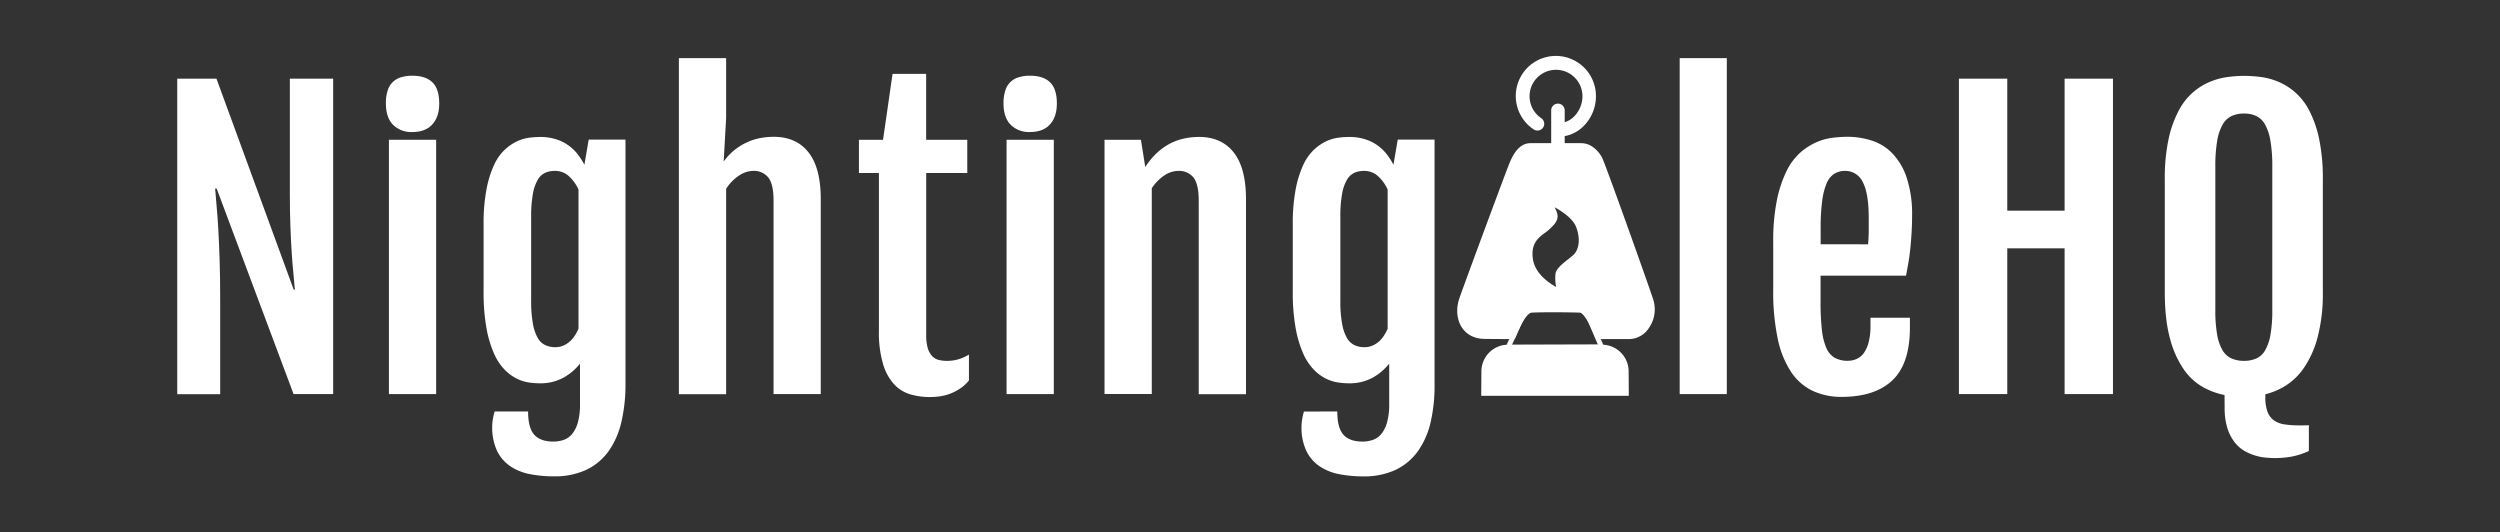 <svg id="Layer_1" data-name="Layer 1" xmlns="http://www.w3.org/2000/svg" viewBox="0 0 1024 218"><rect x="0" y="0" width="1024" height="218" fill="#333333" stroke="none"/><defs><style>.cls-1{fill:#fff;}</style></defs><title>NGHQ</title><path class="cls-1" d="M72.6,32.21H88.66l31.66,86.47h.46q-.23-3-.61-6.73c-.25-2.47-.48-5.29-.69-8.44s-.38-6.72-.53-10.7-.23-8.48-.23-13.47V32.21h17.74V161.42H120.25L88.74,77.22h-.62c.16,2.27.36,4.73.62,7.38s.48,5.76.68,9.34.39,7.76.54,12.52.23,10.43.23,17v38H72.6Z"/><path class="cls-1" d="M168.87,54.08a10.54,10.54,0,0,1-7.91-3c-1.94-2-2.9-4.89-2.9-8.72a16.46,16.46,0,0,1,.75-5.35,8,8,0,0,1,5.55-5.38,15.63,15.63,0,0,1,4.58-.61q5.38,0,8.17,2.7t2.79,8.64q0,5.52-2.83,8.61C175.19,53.05,172.45,54.08,168.87,54.08Z"/><path class="cls-1" d="M421.86,54.08a10.54,10.54,0,0,1-7.91-3c-1.94-2-2.91-4.89-2.91-8.72A16.43,16.43,0,0,1,411.8,37a8,8,0,0,1,5.55-5.38,15.58,15.58,0,0,1,4.58-.61c3.58,0,6.31.9,8.17,2.7s2.79,4.67,2.79,8.64q0,5.52-2.83,8.61C428.18,53.05,425.44,54.08,421.86,54.08Z"/><rect class="cls-1" x="159.3" y="57.25" width="19.35" height="104.17"/><path class="cls-1" d="M216.31,168.53q0,6.74,2.52,9.54c1.69,1.86,4.29,2.8,7.81,2.8a13.36,13.36,0,0,0,4.13-.65,7.86,7.86,0,0,0,3.48-2.34,13,13,0,0,0,2.41-4.73,27.58,27.58,0,0,0,.91-7.79V148.94a23,23,0,0,1-6.69,5.71A19.85,19.85,0,0,1,220.75,157a29,29,0,0,1-4.13-.34,16.61,16.61,0,0,1-4.9-1.55,18.11,18.11,0,0,1-5-3.67,22.58,22.58,0,0,1-4.36-6.61,45.4,45.4,0,0,1-3.1-10.41,82.32,82.32,0,0,1-1.18-15.09V92a75,75,0,0,1,1.18-14.41,42.57,42.57,0,0,1,3.1-10,19.93,19.93,0,0,1,4.4-6.27,19.67,19.67,0,0,1,5.05-3.45,16.92,16.92,0,0,1,5-1.47,36.17,36.17,0,0,1,4.36-.3,21.2,21.2,0,0,1,6.76,1,17.68,17.68,0,0,1,5.13,2.61,18.19,18.19,0,0,1,3.71,3.67,30.87,30.87,0,0,1,2.6,4.08l1.76-10.29h15.07v100a67.26,67.26,0,0,1-1.69,15.69,33.55,33.55,0,0,1-5.27,12,23.91,23.91,0,0,1-9.14,7.6,30.64,30.64,0,0,1-13.27,2.65,50.72,50.72,0,0,1-9.79-.91,21.84,21.84,0,0,1-8-3.22,16.06,16.06,0,0,1-5.43-6.27,22.63,22.63,0,0,1-2-10.1,19.38,19.38,0,0,1,.22-2.65,25.13,25.13,0,0,1,.77-3.41Zm11-26.32a8.53,8.53,0,0,0,3.41-.65,9.55,9.55,0,0,0,2.67-1.7,11.77,11.77,0,0,0,2.07-2.42,18.42,18.42,0,0,0,1.49-2.8v-57a16.76,16.76,0,0,0-3.86-5.41A8.31,8.31,0,0,0,227.25,70a9.83,9.83,0,0,0-3.9.76,6.87,6.87,0,0,0-3.06,2.84,17.14,17.14,0,0,0-2,5.75,50.83,50.83,0,0,0-.73,9.49v34.27a51.38,51.38,0,0,0,.73,9.53,17.57,17.57,0,0,0,2,5.83,7,7,0,0,0,3.1,2.91A9.59,9.59,0,0,0,227.32,142.21Z"/><path class="cls-1" d="M278.07,23.81h19.35V48.32l-1,17.86a23.56,23.56,0,0,1,4.62-4.88,24.61,24.61,0,0,1,5.13-3.1,23.14,23.14,0,0,1,5.35-1.67,30,30,0,0,1,5.4-.49q9.24,0,14.26,6.39t5,19.18v79.81H316.85V82.29c0-4.59-.72-7.78-2.14-9.57A7.55,7.55,0,0,0,308.44,70,10.72,10.72,0,0,0,302.58,72a18.08,18.08,0,0,0-5.16,5.34v84.12H278.07Z"/><path class="cls-1" d="M360,70.87h-8.18V57.25h9.87l3.9-27h13.76v27H396.2V70.87H379.37v66.27a18.94,18.94,0,0,0,.65,5.48,8.17,8.17,0,0,0,1.8,3.26,5.58,5.58,0,0,0,2.68,1.55,13.44,13.44,0,0,0,3.21.38,16.58,16.58,0,0,0,5-.69,18.58,18.58,0,0,0,4.17-1.89v10.59a16.1,16.1,0,0,1-3.63,3.33,20.76,20.76,0,0,1-4,2.08,19.08,19.08,0,0,1-4.21,1.1,30.2,30.2,0,0,1-4.2.3,28.31,28.31,0,0,1-7.8-1.06,14.77,14.77,0,0,1-6.66-4,21.09,21.09,0,0,1-4.63-8.29A45.8,45.8,0,0,1,360,135.47Z"/><rect class="cls-1" x="412.29" y="57.25" width="19.35" height="104.17"/><path class="cls-1" d="M452.41,57.25h14.92l1.76,11.12v.08A29.49,29.49,0,0,1,474,62.51a25.2,25.2,0,0,1,5.47-3.82,23.1,23.1,0,0,1,5.78-2,29.19,29.19,0,0,1,5.85-.6q9.25,0,14.26,6.39t5,19.18v79.81H491V82.29c0-4.59-.72-7.78-2.14-9.57A7.55,7.55,0,0,0,482.63,70a10.44,10.44,0,0,0-5.78,1.9,18.11,18.11,0,0,0-5.08,5.22v84.27H452.41Z"/><path class="cls-1" d="M547.75,168.53q0,6.74,2.53,9.54c1.68,1.86,4.28,2.8,7.8,2.8a13.36,13.36,0,0,0,4.13-.65,7.86,7.86,0,0,0,3.48-2.34,12.85,12.85,0,0,0,2.41-4.73,27.54,27.54,0,0,0,.92-7.79V148.94a23.22,23.22,0,0,1-6.7,5.71A19.83,19.83,0,0,1,552.19,157a29.13,29.13,0,0,1-4.13-.34,16.7,16.7,0,0,1-4.9-1.55,18.11,18.11,0,0,1-5-3.67,22.78,22.78,0,0,1-4.36-6.61,45.91,45.91,0,0,1-3.1-10.41,82.32,82.32,0,0,1-1.18-15.09V92a75,75,0,0,1,1.18-14.41,43,43,0,0,1,3.1-10,20.09,20.09,0,0,1,4.4-6.27,19.84,19.84,0,0,1,5-3.45,17,17,0,0,1,5-1.47,36.17,36.17,0,0,1,4.36-.3,21.26,21.26,0,0,1,6.77,1,17.75,17.75,0,0,1,5.12,2.61,18.19,18.19,0,0,1,3.71,3.67,29.87,29.87,0,0,1,2.6,4.08l1.76-10.29h15.07v100A66.72,66.72,0,0,1,586,172.88a33.55,33.55,0,0,1-5.27,12,23.91,23.91,0,0,1-9.14,7.6,30.64,30.64,0,0,1-13.27,2.65,50.8,50.8,0,0,1-9.79-.91,21.72,21.72,0,0,1-8-3.22,15.9,15.9,0,0,1-5.43-6.27,22.48,22.48,0,0,1-2-10.1,18.1,18.1,0,0,1,.23-2.65,23.6,23.6,0,0,1,.76-3.41Zm11-26.32a8.48,8.48,0,0,0,3.4-.65,9.6,9.6,0,0,0,2.68-1.7,11.73,11.73,0,0,0,2.06-2.42,18.42,18.42,0,0,0,1.49-2.8v-57a16.76,16.76,0,0,0-3.86-5.41A8.29,8.29,0,0,0,558.69,70a9.83,9.83,0,0,0-3.9.76,7,7,0,0,0-3.06,2.84,17.36,17.36,0,0,0-2,5.75,51,51,0,0,0-.72,9.49v34.27a51.49,51.49,0,0,0,.72,9.53,17.8,17.8,0,0,0,2,5.83,7.08,7.08,0,0,0,3.1,2.91A9.6,9.6,0,0,0,558.77,142.21Z"/><path class="cls-1" d="M688,23.81H707.3V161.42H688Z"/><path class="cls-1" d="M754.46,162.56a27.61,27.61,0,0,1-12.05-2.5,22.08,22.08,0,0,1-8.83-7.79,39,39,0,0,1-5.43-13.58,93,93,0,0,1-1.84-19.94V99.09a83.91,83.91,0,0,1,1.49-17,50.13,50.13,0,0,1,3.9-11.88,25,25,0,0,1,5.58-7.6,25.46,25.46,0,0,1,6.54-4.27,23.7,23.7,0,0,1,6.7-1.89,49.27,49.27,0,0,1,6.15-.42,32.6,32.6,0,0,1,10,1.55,20.42,20.42,0,0,1,8.49,5.3,26.3,26.3,0,0,1,5.85,10,48.13,48.13,0,0,1,2.18,15.66q0,3.18-.19,6.43c-.12,2.17-.29,4.3-.49,6.39s-.48,4.13-.81,6.09-.67,3.79-1,5.45h-35v10.59a102.14,102.14,0,0,0,.53,11.46,26.25,26.25,0,0,0,1.8,7.49,8.52,8.52,0,0,0,3.44,4.09,10.9,10.9,0,0,0,5.47,1.25,8.67,8.67,0,0,0,3.44-.72,7.4,7.4,0,0,0,3-2.39,13.07,13.07,0,0,0,2-4.42,26,26,0,0,0,.77-6.85v-3.25H782.3v4q0,14.82-7.15,21.6T754.46,162.56Zm10.7-62.49c.05-.56.11-1.3.16-2.23s.09-1.91.11-2.92,0-2,0-3V89.4q0-10.29-2.45-14.83A7.83,7.83,0,0,0,755.76,70a8.32,8.32,0,0,0-4.44,1.18,8.4,8.4,0,0,0-3.14,3.93,27.8,27.8,0,0,0-1.83,7.3,86.36,86.36,0,0,0-.61,11.27v6.36Z"/><path class="cls-1" d="M802.37,32.21h19.81V86.3h23.48V32.21h19.81V161.42H845.66V101.73H822.18v59.69H802.37Z"/><path class="cls-1" d="M911.17,161.8a30.23,30.23,0,0,1-8.72-3.18,24,24,0,0,1-7.88-7.18,39.66,39.66,0,0,1-5.69-12.6q-2.19-7.76-2.18-19.48V73.59a76.89,76.89,0,0,1,1.56-16.68,44.94,44.94,0,0,1,4.17-11.65,25.25,25.25,0,0,1,12.89-11.8,28.33,28.33,0,0,1,7.23-1.93,53.79,53.79,0,0,1,6.65-.46,55.74,55.74,0,0,1,6.47.42,28.19,28.19,0,0,1,7.11,1.82,25.79,25.79,0,0,1,6.92,4.16,25.47,25.47,0,0,1,6,7.49,45,45,0,0,1,4.17,11.72,78.9,78.9,0,0,1,1.56,16.91v45.77a70.3,70.3,0,0,1-2.14,18.8,41,41,0,0,1-5.54,12.44,25.78,25.78,0,0,1-7.58,7.38,29,29,0,0,1-8.29,3.52v1.13a16.78,16.78,0,0,0,.88,6,7.55,7.55,0,0,0,2.6,3.52,9.88,9.88,0,0,0,4.28,1.66,37,37,0,0,0,5.93.42h2.14c.71,0,1.38,0,2-.08v10.59a31.44,31.44,0,0,1-7,2.27,37.8,37.8,0,0,1-7,.61c-1.07,0-2.32-.07-3.75-.19a21.17,21.17,0,0,1-4.43-.91,20.41,20.41,0,0,1-4.48-2,14.28,14.28,0,0,1-3.94-3.63,18.7,18.7,0,0,1-2.83-5.71,27.86,27.86,0,0,1-1.07-8.25Zm8-14a12.2,12.2,0,0,0,5.09-1,8,8,0,0,0,3.59-3.4A19.65,19.65,0,0,0,930,137a56.71,56.71,0,0,0,.73-10V68.22A61,61,0,0,0,930,57.86a21.11,21.11,0,0,0-2.14-6.7,8.28,8.28,0,0,0-3.59-3.59,11.46,11.46,0,0,0-5.09-1.06,11.89,11.89,0,0,0-5.2,1.06,8.44,8.44,0,0,0-3.67,3.59,20.57,20.57,0,0,0-2.18,6.7,62,62,0,0,0-.73,10.36V127a57.68,57.68,0,0,0,.73,10,19.16,19.16,0,0,0,2.18,6.39,8.12,8.12,0,0,0,3.67,3.4A12.66,12.66,0,0,0,919.2,147.81Z"/><path class="cls-1" d="M653.7,39.35a17.37,17.37,0,0,1-5.16,12.4,14.48,14.48,0,0,1-7.64,4v4.74a2.77,2.77,0,0,1-5.53,0V45.05a2.77,2.77,0,0,1,5.53,0v5a9.15,9.15,0,0,0,3.78-2.27,11.79,11.79,0,0,0,3.49-8.44,10.83,10.83,0,1,0-16.87,9.07A2.76,2.76,0,0,1,628.19,53,16.42,16.42,0,1,1,653.7,39.35Z"/><path class="cls-1" d="M616.19,143.28,625,124h24.33l8.18,19.12ZM626.31,126l-7,15.23,35.17-.11L648,126Z"/><path class="cls-1" d="M676.16,122.82c-2.46-7.55-19.85-56.19-20.89-58s-3.56-5.2-7.61-5.2H626.93c-4.44,0-6.62,5-7.88,8s-18.1,48.44-20.31,54.83c-2.43,7,.5,15.19,9.26,15.3s11.82,0,11.82,0,3.84-10.61,7.5-10.81c5-.27,16-.14,19.85,0,3.18.13,7.22,10.83,7.22,10.83h13.13C673.37,137.86,678.63,130.37,676.16,122.82ZM645,105.31c-2.35,2-6.43,4.67-6.86,6.86s.58,7.15.58,7.15-10.5-4.38-11.81-13,4.51-10.8,6.85-13,3.93-3.65,2.92-6.28A20.3,20.3,0,0,0,634,82.41s10.35,4.37,12.55,10.36S647.32,103.28,645,105.31Z"/><path class="cls-1" d="M616.14,138.87c-1.87,0-4.53,0-8.15-.06-4.91-.06-7.59-2.41-9-4.38-2.29-3.25-2.75-7.83-1.23-12.25,2.24-6.48,19.09-51.87,20.33-54.88,1.16-2.82,3.57-8.66,8.81-8.66h20.73c4.69,0,7.49,4,8.48,5.69,1.16,2,18.73,51.26,21,58.18a13.36,13.36,0,0,1-1.83,12,9.76,9.76,0,0,1-7.76,4.37H654.39a1,1,0,0,1-.94-.65c-1.84-4.87-4.82-10.12-6.32-10.17-4.06-.16-14.94-.26-19.76,0-2.06.12-5.1,6-6.6,10.15a1,1,0,0,1-.92.66S618.75,138.87,616.14,138.87Zm10.79-78.22c-3.42,0-5.37,3.56-7,7.41-1.22,3-18.05,48.3-20.28,54.78-1.29,3.75-.92,7.75,1,10.44A8.68,8.68,0,0,0,608,136.8c6.41.09,9.79.06,11.11,0,1.07-2.79,4.39-10.62,8.14-10.82,4.87-.26,15.85-.16,20,0,3.31.13,6.61,7.63,7.86,10.82h12.45a7.89,7.89,0,0,0,6.14-3.54,11.36,11.36,0,0,0,1.54-10.18h0c-2.54-7.84-19.76-55.89-20.8-57.79-.82-1.41-3.1-4.69-6.74-4.69Zm11.78,59.67a1,1,0,0,1-.38-.07c-.46-.19-11-4.7-12.43-13.76-1.17-7.66,3-10.71,5.72-12.73a16.37,16.37,0,0,0,1.45-1.14c2.46-2.32,3.39-3.29,2.66-5.18A20,20,0,0,0,633.25,83a1,1,0,0,1,1.18-1.55c.44.19,10.78,4.62,13.1,11,2.45,6.71.52,11.54-1.88,13.64h0c-.59.51-1.28,1.05-2,1.62-1.91,1.51-4.29,3.39-4.55,4.67-.33,1.64.31,5.43.58,6.76a1,1,0,0,1-1,1.2Zm-1.93-35.43a18.29,18.29,0,0,1,.82,1.83c1.25,3.22-.75,5.09-3.05,7.27a21.62,21.62,0,0,1-1.74,1.39c-2.63,1.93-5.91,4.34-4.92,10.81.9,5.89,6.57,9.73,9.49,11.34a18.54,18.54,0,0,1-.23-5.56c.39-2,2.87-4,5.26-5.86.69-.54,1.35-1.07,1.92-1.56,1.92-1.67,3.41-5.67,1.31-11.43C644.36,89.6,639.88,86.61,636.78,84.89ZM645,105.31h0Z"/><path class="cls-1" d="M666.15,161.11H607.73l.06-9a9.94,9.94,0,0,1,9.92-9.91h38.46a9.94,9.94,0,0,1,9.92,9.91Z"/><path class="cls-1" d="M667.16,162.11H606.71l.07-10a10.94,10.94,0,0,1,10.93-10.92h38.46a10.94,10.94,0,0,1,10.92,10.93Zm-58.42-2h56.4l0-8a8.93,8.93,0,0,0-8.92-8.92H617.71a8.93,8.93,0,0,0-8.92,8.92Z"/></svg>